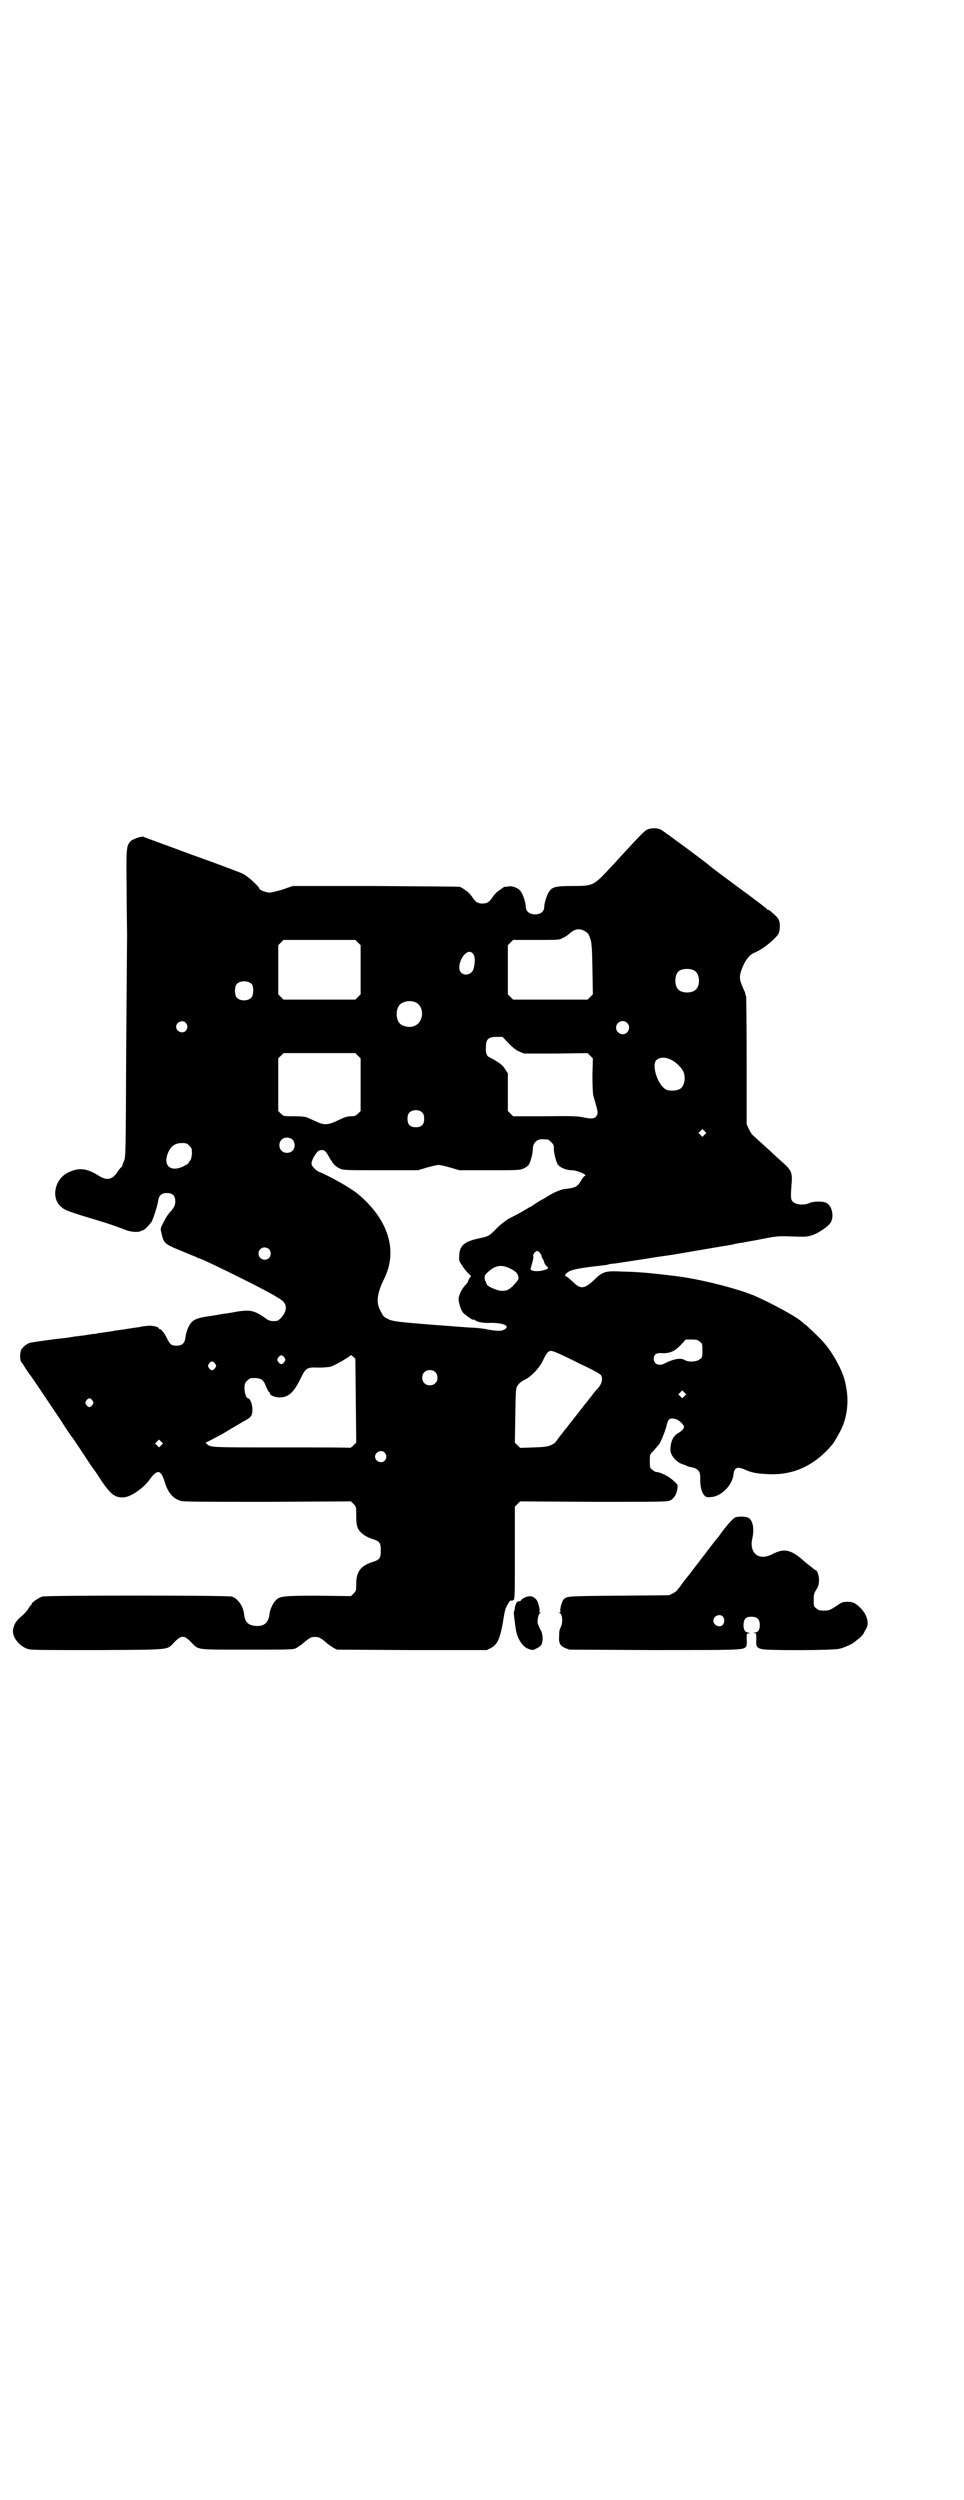 <?xml version="1.0" standalone="no"?>
<!DOCTYPE svg PUBLIC "-//W3C//DTD SVG 20010904//EN"
 "http://www.w3.org/TR/2001/REC-SVG-20010904/DTD/svg10.dtd">
<svg version="1.0" xmlns="http://www.w3.org/2000/svg"
 width="1100pt" height="2850pt" viewBox="0 0 1100 2850"
 preserveAspectRatio="xMidYMid meet">
<g transform="translate(0,2850) scale(0.5,-0.5)"
fill="#000000" stroke="none">
<path d="M1476 3808 c-6 -3 -15 -12 -80 -83 -42 -45 -41 -45 -91 -45 -36 0
-45 -2 -52 -13 -5 -7 -11 -26 -11 -35 0 -8 -5 -14 -14 -16 -15 -3 -28 4 -28
16 0 9 -6 28 -11 35 -5 8 -19 14 -29 12 -4 -1 -7 -1 -8 -1 -1 1 -2 0 -4 -2 -2
-1 -6 -4 -10 -7 -4 -2 -9 -8 -13 -13 -8 -13 -14 -16 -24 -16 -10 0 -16 3 -24
16 -4 5 -9 11 -13 13 -4 3 -8 6 -9 6 -1 1 -3 2 -5 3 -2 1 -88 1 -193 2 l-189
0 -23 -8 c-13 -4 -26 -7 -30 -7 -8 0 -23 6 -23 9 0 4 -28 30 -38 34 -6 3 -59
23 -118 44 -59 22 -107 39 -108 40 -1 3 -23 -4 -29 -9 -11 -11 -11 -15 -10
-111 0 -48 1 -93 1 -101 0 -8 -1 -126 -2 -262 -1 -231 -1 -249 -5 -256 -2 -4
-4 -10 -4 -11 -1 -2 -2 -4 -3 -4 -1 0 -4 -4 -8 -10 -12 -18 -24 -20 -42 -9
-28 18 -47 20 -72 7 -29 -15 -38 -57 -15 -77 10 -9 16 -11 99 -36 13 -4 33
-11 48 -17 13 -5 28 -6 35 -3 2 1 4 2 5 2 2 0 8 5 13 11 2 2 5 6 6 7 3 3 15
39 16 50 2 12 8 17 20 17 13 0 19 -6 19 -19 0 -9 -2 -14 -15 -28 -4 -5 -10
-15 -15 -26 -4 -8 -4 -9 -1 -21 5 -21 8 -23 45 -38 12 -5 26 -11 32 -13 5 -3
11 -5 11 -5 3 0 53 -24 97 -46 54 -27 85 -44 92 -51 10 -10 8 -24 -5 -38 -6
-6 -8 -7 -16 -7 -9 0 -12 1 -24 10 -21 14 -31 16 -58 12 -12 -2 -26 -5 -31 -5
-5 -1 -13 -2 -17 -3 -5 -1 -13 -2 -19 -3 -16 -2 -31 -6 -36 -11 -8 -6 -15 -22
-17 -39 -2 -12 -8 -17 -20 -17 -11 0 -15 2 -22 17 -6 12 -13 21 -17 21 -1 0
-2 1 -2 2 0 3 -18 7 -26 5 -4 0 -11 -1 -15 -2 -4 -1 -13 -2 -20 -3 -7 -1 -18
-3 -26 -4 -8 -1 -16 -2 -19 -3 -5 -1 -22 -3 -28 -4 -2 0 -6 -1 -10 -2 -4 0
-11 -1 -17 -2 -5 -1 -19 -3 -30 -4 -11 -2 -24 -4 -28 -4 -19 -2 -69 -9 -72
-10 -9 -1 -20 -11 -23 -17 -3 -10 -3 -25 2 -29 2 -2 6 -9 9 -14 4 -6 8 -12 10
-14 3 -4 28 -41 69 -102 13 -21 25 -38 26 -39 1 -1 12 -17 25 -37 13 -20 24
-36 25 -37 1 -1 8 -11 16 -24 22 -32 31 -40 50 -40 17 0 45 19 61 40 18 25 26
24 35 -5 7 -24 19 -38 37 -43 6 -2 60 -2 198 -2 l190 1 6 -6 c6 -6 6 -7 6 -27
0 -17 1 -22 4 -29 5 -10 19 -20 34 -24 15 -5 18 -8 18 -26 0 -18 -3 -21 -18
-26 -27 -8 -38 -22 -38 -49 0 -16 0 -17 -6 -23 l-6 -6 -73 1 c-80 0 -90 -1
-98 -10 -7 -6 -14 -22 -15 -32 -2 -19 -12 -28 -30 -27 -18 1 -26 8 -28 27 -2
19 -15 36 -28 40 -12 3 -424 3 -433 0 -10 -4 -24 -14 -24 -17 0 -2 -1 -3 -2
-3 0 0 -3 -3 -5 -7 -2 -4 -9 -12 -15 -17 -13 -11 -17 -17 -20 -30 -4 -17 14
-40 35 -46 6 -2 49 -2 159 -2 170 1 156 0 173 17 12 13 18 15 26 12 3 -2 10
-7 14 -12 17 -17 9 -16 127 -16 105 0 105 0 113 4 4 3 11 7 14 10 15 13 19 15
28 15 9 0 13 -2 28 -15 3 -3 10 -7 14 -10 l8 -4 171 -1 171 0 8 4 c16 8 22 21
29 61 2 14 5 29 7 32 4 9 9 17 12 16 1 -1 3 0 5 1 3 2 3 16 3 107 l0 106 6 6
6 6 167 -1 c153 0 168 0 175 3 9 4 15 14 17 27 1 9 1 9 -9 18 -9 9 -30 20 -39
20 -2 0 -6 2 -9 5 -6 4 -6 6 -6 20 0 15 0 15 8 23 5 5 10 12 13 15 5 7 16 35
18 46 3 10 5 13 12 13 8 0 16 -4 23 -12 5 -6 5 -7 2 -12 -2 -3 -6 -6 -9 -8
-13 -6 -20 -20 -20 -40 0 -13 16 -30 30 -33 3 -1 6 -2 7 -3 1 -1 6 -2 10 -3
17 -3 22 -10 21 -28 0 -16 3 -29 9 -36 5 -5 6 -5 17 -4 23 2 48 28 50 52 2 16
9 18 27 10 15 -7 29 -9 55 -10 56 -2 103 20 143 67 5 6 16 25 22 38 8 17 13
40 13 61 0 16 -1 23 -5 43 -5 25 -27 66 -48 90 -9 11 -42 42 -43 42 -1 0 -3 2
-5 4 -13 13 -74 46 -114 63 -42 17 -127 38 -179 44 -59 7 -79 9 -121 10 -38 2
-44 0 -64 -20 -22 -20 -30 -21 -48 -3 -7 6 -13 12 -15 12 -5 2 -1 7 8 12 8 4
30 8 67 12 9 1 18 2 21 3 2 1 8 2 13 2 14 2 86 13 91 14 5 1 7 1 41 6 24 4
105 18 136 23 12 3 24 5 27 5 3 1 22 4 42 8 36 7 38 7 70 6 30 -1 33 -1 46 3
17 6 39 22 43 31 7 16 0 38 -12 43 -9 4 -31 3 -38 -1 -11 -5 -29 -4 -36 2 -7
5 -7 10 -4 48 1 20 -2 26 -21 43 -8 7 -17 15 -20 18 -10 10 -43 39 -47 43 -3
2 -7 9 -10 15 l-5 11 0 145 c0 79 -1 145 -1 146 -1 1 -2 4 -2 6 0 3 -3 8 -5
13 -8 17 -9 26 -5 38 7 22 18 38 31 43 18 7 49 32 55 44 3 7 4 21 1 29 -2 6
-6 10 -21 23 -2 1 -4 2 -5 2 -1 0 -2 1 -2 2 -1 1 -28 22 -61 46 -61 45 -63 47
-68 51 -6 6 -106 80 -112 83 -8 5 -24 5 -33 0z m-143 -230 c4 -2 9 -6 10 -8 7
-15 8 -19 9 -78 l1 -59 -6 -6 -6 -6 -85 0 -85 0 -6 6 -6 6 0 56 0 56 6 6 6 6
53 0 c52 0 53 0 61 5 5 2 11 6 14 9 12 11 22 13 34 7z m-516 -27 l6 -6 0 -56
0 -56 -6 -6 -6 -6 -82 0 -82 0 -6 6 -6 6 0 56 0 56 6 6 6 6 82 0 82 0 6 -6z
m263 -26 c4 -6 5 -16 1 -33 -3 -13 -20 -19 -29 -9 -11 12 4 47 20 47 2 0 6 -2
8 -5z m505 -38 c12 -7 14 -33 3 -43 -8 -9 -32 -9 -40 0 -9 8 -9 32 0 41 7 7
27 8 37 2z m-1010 -31 c4 -6 4 -24 -1 -30 -7 -9 -27 -9 -34 0 -5 6 -5 24 0 30
7 9 27 9 35 0z m373 -41 c21 -9 20 -45 -2 -54 -10 -5 -28 -1 -34 6 -9 10 -9
32 0 42 7 8 24 11 36 6z m-524 -47 c5 -6 5 -12 0 -18 -7 -8 -22 -2 -22 9 0 11
15 17 22 9z m1007 0 c10 -9 3 -26 -10 -26 -8 0 -15 7 -15 15 0 13 16 20 25 11z
m-271 -46 c9 -9 17 -16 24 -19 l12 -5 72 0 73 1 6 -6 6 -6 -1 -39 c0 -23 1
-42 2 -46 1 -4 4 -13 6 -21 5 -17 5 -21 0 -27 -4 -5 -13 -5 -31 -1 -9 2 -27 3
-85 2 l-73 0 -6 6 -6 6 0 43 0 43 -6 9 c-5 9 -15 17 -37 28 -6 3 -8 11 -7 24
0 17 6 22 25 22 l13 0 13 -14z m-343 -29 l6 -6 0 -60 0 -60 -6 -6 c-5 -5 -8
-6 -16 -6 -6 0 -15 -2 -20 -5 -5 -2 -13 -6 -18 -8 -6 -3 -14 -5 -20 -5 -9 0
-13 2 -39 14 -7 3 -13 4 -33 4 -23 0 -24 0 -30 6 l-6 6 0 60 0 60 6 6 6 6 82
0 82 0 6 -6z m716 -10 c9 -4 22 -17 26 -25 7 -14 3 -36 -8 -41 -7 -4 -24 -5
-31 -1 -18 9 -33 53 -23 66 7 8 22 9 36 1z m-569 -120 c3 -3 4 -7 4 -14 0 -13
-6 -19 -19 -19 -13 0 -19 6 -19 19 0 7 1 11 4 14 7 8 23 8 30 0z m644 -50 l-5
-5 -4 4 -5 5 4 4 5 5 4 -4 5 -5 -4 -4z m-941 -11 c7 -6 7 -19 1 -25 -6 -7 -19
-7 -25 -1 -7 6 -7 19 -1 25 6 7 19 7 25 1z m583 0 c1 0 5 -3 8 -6 5 -5 6 -7 6
-15 0 -11 5 -29 9 -36 5 -7 19 -13 32 -13 11 0 36 -10 30 -13 -2 0 -6 -5 -9
-11 -9 -14 -12 -16 -38 -19 -9 -1 -27 -9 -39 -17 -3 -2 -8 -5 -10 -6 -4 -2 -8
-4 -20 -12 -5 -4 -9 -6 -10 -6 0 0 -5 -3 -10 -6 -15 -9 -27 -15 -39 -21 -6 -4
-17 -12 -25 -20 -18 -19 -21 -20 -40 -24 -35 -7 -47 -17 -47 -41 -1 -10 0 -12
8 -23 4 -7 11 -15 14 -17 3 -3 5 -5 5 -6 -3 -2 -7 -10 -7 -12 0 -1 -3 -5 -6
-8 -6 -6 -13 -18 -15 -28 -2 -7 4 -27 9 -34 4 -5 24 -19 24 -17 0 1 1 1 3 0 5
-5 19 -8 38 -7 32 0 46 -9 26 -17 -5 -2 -19 -1 -35 2 -6 2 -21 3 -32 4 -10 0
-55 4 -98 7 -73 6 -80 7 -93 11 -10 5 -14 7 -16 12 -2 3 -4 7 -5 9 -10 18 -8
39 9 73 31 63 10 133 -58 191 -17 15 -66 42 -90 52 -8 3 -18 13 -18 19 -1 7
12 29 18 30 10 3 14 0 22 -15 10 -17 14 -21 24 -26 8 -4 14 -4 94 -4 l85 0 20
6 c11 3 23 6 27 6 4 0 16 -3 27 -6 l20 -6 69 0 c66 0 69 0 78 4 5 2 10 6 12 9
4 7 9 25 9 35 0 10 4 17 12 21 5 2 8 2 22 1z m-818 -14 c6 -6 6 -7 6 -19 -1
-8 -2 -14 -5 -16 -1 -2 -3 -4 -3 -5 0 -1 -5 -4 -11 -7 -31 -15 -49 3 -34 34 6
13 16 19 31 19 9 0 11 -1 16 -6z m182 -236 c5 -5 5 -15 0 -20 -9 -9 -24 -2
-24 10 0 8 6 14 14 14 3 0 8 -2 10 -4z m618 -8 c2 -3 4 -6 4 -8 0 -2 1 -4 2
-5 1 -1 3 -5 4 -9 1 -4 4 -8 7 -10 3 -3 3 -4 -5 -7 -14 -5 -35 -4 -33 3 6 20
7 26 6 28 -2 3 5 12 9 12 1 0 4 -2 6 -4z m-70 -35 c13 -6 20 -12 21 -20 1 -5
0 -7 -8 -16 -12 -13 -17 -16 -30 -16 -11 0 -37 12 -34 16 1 0 1 1 -1 1 -1 0
-2 1 -1 2 1 1 0 2 -1 3 -1 1 -2 4 -2 8 0 6 2 8 10 15 15 13 28 15 46 7z m435
-168 c6 -4 6 -6 6 -20 0 -14 0 -16 -6 -20 -7 -6 -26 -7 -34 -2 -9 6 -26 3 -47
-8 -12 -6 -24 -1 -24 11 0 10 6 14 18 13 19 -1 30 4 45 20 l10 11 14 0 c11 0
14 -1 18 -5z m-270 -52 c26 -12 44 -22 45 -25 5 -9 0 -23 -12 -34 -1 -1 -6 -7
-11 -14 -6 -7 -10 -13 -11 -14 -1 -1 -6 -7 -11 -14 -6 -7 -10 -13 -11 -14 -1
-1 -6 -7 -11 -14 -6 -7 -10 -13 -11 -14 -1 -1 -6 -7 -11 -14 -6 -7 -11 -14
-12 -16 -2 -1 -3 -3 -3 -4 0 -1 -4 -3 -9 -6 -9 -4 -14 -5 -41 -6 l-31 -1 -6 6
-6 6 1 62 c1 62 1 62 6 69 3 5 9 9 15 12 15 7 34 27 42 44 7 15 11 21 17 22 4
1 15 -3 71 -31z m-515 -83 l1 -95 -6 -6 c-4 -4 -7 -6 -8 -6 0 1 -71 1 -158 1
-162 0 -161 0 -169 8 -3 3 -3 4 -1 4 2 0 18 9 37 19 18 11 39 23 47 28 19 10
21 13 21 28 0 11 -5 25 -10 25 -4 0 -8 12 -8 23 0 10 1 12 6 17 3 3 7 6 9 6
22 1 28 -2 34 -19 3 -7 6 -12 7 -13 1 0 2 -1 2 -3 0 -4 11 -9 22 -9 20 0 32
11 47 41 13 27 15 28 42 27 11 0 23 1 27 2 9 2 46 24 46 26 0 1 2 0 6 -3 l5
-5 1 -96z m-163 99 c3 -5 3 -5 0 -10 -2 -3 -5 -5 -7 -5 -2 0 -5 2 -7 5 -3 5
-3 5 0 10 2 3 5 5 7 5 2 0 5 -2 7 -5z m-158 -14 c3 -5 3 -5 0 -10 -2 -3 -5 -5
-7 -5 -2 0 -5 2 -7 5 -3 5 -3 5 0 10 2 3 5 5 7 5 2 0 5 -2 7 -5z m502 -19 c7
-6 7 -19 1 -25 -6 -7 -19 -7 -25 -1 -7 6 -7 19 -1 25 6 7 19 7 25 1z m569 -55
l-5 -5 -4 4 -5 5 4 4 5 5 4 -4 5 -5 -4 -4z m-1351 -10 c3 -5 3 -5 0 -10 -2 -3
-5 -5 -7 -5 -2 0 -5 2 -7 5 -3 5 -3 5 0 10 2 3 5 5 7 5 2 0 5 -2 7 -5z m157
-102 l-5 -5 -4 4 -5 5 4 4 5 5 4 -4 5 -5 -4 -4z m510 -17 c5 -6 5 -12 0 -18
-7 -8 -22 -2 -22 9 0 11 15 17 22 9z"/>
<path d="M1677 2240 c-6 -4 -19 -18 -34 -39 -2 -3 -5 -7 -7 -9 -2 -2 -5 -6 -8
-10 -3 -4 -13 -17 -23 -30 -10 -13 -20 -26 -23 -30 -3 -4 -9 -12 -14 -18 -5
-6 -11 -14 -13 -17 -2 -3 -5 -7 -6 -8 -2 -2 -3 -3 -3 -4 0 -1 -4 -4 -9 -7
l-10 -5 -115 -1 c-119 -1 -119 -1 -126 -9 -4 -4 -9 -24 -7 -27 1 -1 0 -2 -1
-2 -3 0 -3 0 0 -2 6 -4 7 -23 1 -33 -2 -5 -3 -8 -3 -20 -1 -15 2 -21 13 -26
l10 -4 190 -1 c195 0 207 0 213 7 2 2 3 8 2 17 0 13 0 14 4 14 4 0 4 1 -1 2
-8 1 -11 9 -10 20 1 12 6 16 18 16 13 0 19 -6 19 -19 0 -11 -4 -17 -12 -17 -5
-1 -5 -1 0 -1 4 -1 4 -2 4 -15 -1 -16 1 -19 13 -22 14 -3 161 -3 177 1 12 3
30 11 35 16 1 1 6 5 10 8 4 3 8 8 10 11 1 3 4 8 6 11 9 16 -2 41 -24 56 -6 4
-10 5 -19 5 -11 0 -13 -1 -26 -10 -14 -9 -16 -10 -27 -10 -11 0 -14 1 -18 5
-6 4 -6 6 -6 19 0 13 1 16 6 24 4 6 6 12 6 19 1 10 -4 25 -7 25 -1 0 -3 1 -5
3 -1 1 -6 5 -10 8 -4 3 -9 7 -10 8 -31 28 -46 32 -74 18 -31 -17 -54 2 -46 36
5 22 1 42 -10 47 -7 3 -25 3 -30 0z m-27 -226 c4 -5 4 -14 -1 -19 -7 -7 -21 0
-21 10 0 11 15 17 22 9z"/>
<path d="M1198 2058 c-4 -2 -9 -5 -9 -7 -1 -1 -3 -2 -5 -2 -4 1 -7 -5 -9 -14
0 -4 -1 -8 -2 -9 -1 -1 0 -9 1 -17 1 -7 2 -18 3 -22 3 -23 16 -43 31 -47 8 -3
9 -2 17 2 5 2 10 7 11 9 4 9 3 25 -3 34 -2 4 -5 11 -6 14 -1 8 2 21 5 23 3 2
3 2 0 2 -1 0 -2 1 -1 2 2 3 -3 23 -7 27 -7 8 -14 10 -26 5z"/>
</g>
</svg>
